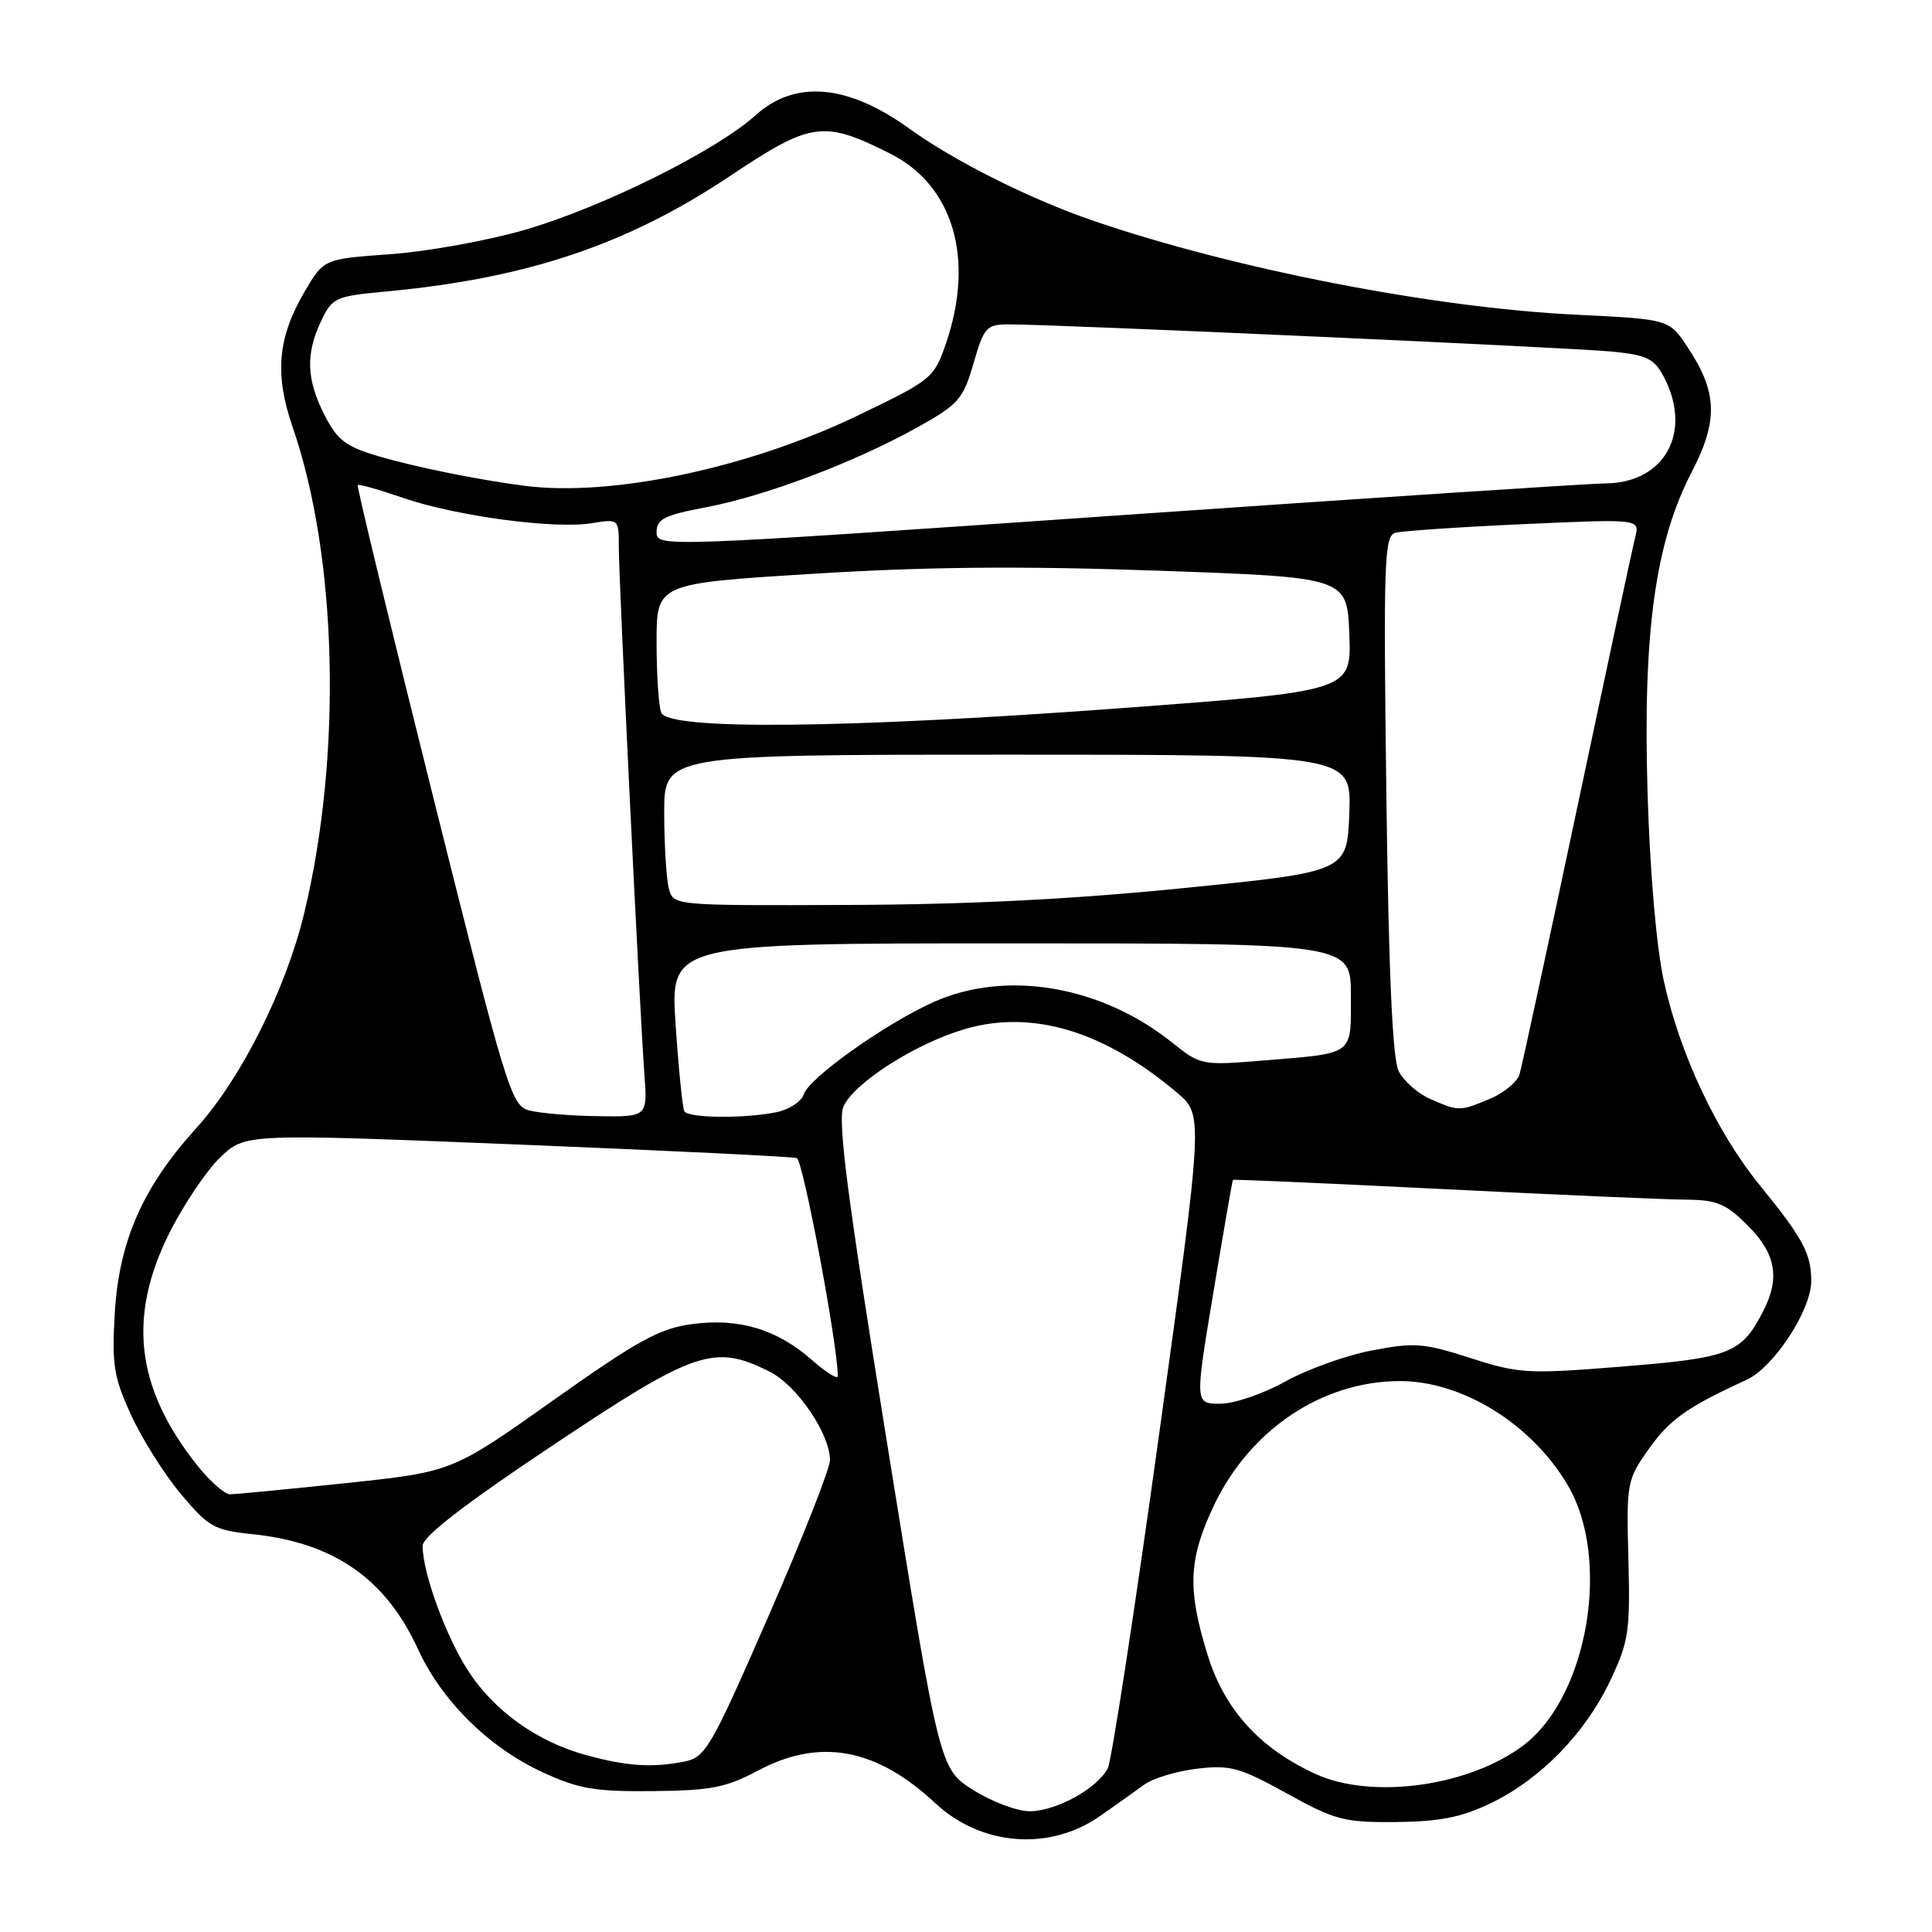 <?xml version="1.0" encoding="UTF-8" standalone="no"?>
<!DOCTYPE svg PUBLIC "-//W3C//DTD SVG 1.1//EN" "http://www.w3.org/Graphics/SVG/1.1/DTD/svg11.dtd" >
<svg xmlns="http://www.w3.org/2000/svg" xmlns:xlink="http://www.w3.org/1999/xlink" version="1.1" viewBox="0 0 256 256">
 <g >
 <path fill="currentColor"
d=" M 145.77 240.63 C 147.82 239.20 150.45 237.33 151.61 236.48 C 152.77 235.63 155.93 234.68 158.63 234.36 C 163.00 233.84 164.27 234.19 170.51 237.64 C 176.94 241.19 178.10 241.49 185.00 241.43 C 190.77 241.37 193.66 240.80 197.50 238.95 C 204.11 235.77 210.06 229.68 213.36 222.70 C 215.82 217.51 216.02 216.15 215.77 206.61 C 215.51 196.43 215.57 196.08 218.50 191.96 C 221.27 188.07 223.60 186.42 231.42 182.84 C 235.04 181.18 240.00 173.60 240.00 169.74 C 240.00 166.13 238.89 164.06 233.21 157.09 C 227.47 150.04 222.57 139.63 220.47 130.00 C 219.48 125.49 218.62 115.53 218.31 105.00 C 217.68 83.85 219.32 71.87 224.14 62.59 C 227.70 55.74 227.58 51.98 223.62 46.01 C 221.17 42.30 221.17 42.30 208.83 41.70 C 190.00 40.79 163.66 35.67 145.00 29.30 C 136.60 26.43 126.51 21.39 120.50 17.05 C 112.33 11.15 105.36 10.54 100.12 15.27 C 94.89 19.99 79.79 27.49 69.49 30.47 C 64.60 31.89 56.62 33.33 51.75 33.68 C 42.90 34.31 42.90 34.31 40.36 38.65 C 36.78 44.76 36.36 49.59 38.79 56.64 C 44.73 73.85 45.35 100.12 40.31 121.00 C 37.86 131.14 31.93 142.95 26.02 149.47 C 18.87 157.37 15.76 164.46 15.20 174.12 C 14.81 180.82 15.08 182.51 17.37 187.49 C 18.80 190.63 21.77 195.34 23.96 197.96 C 27.62 202.33 28.39 202.76 33.40 203.28 C 44.22 204.39 51.09 209.16 55.38 218.51 C 58.51 225.35 64.76 231.54 71.85 234.81 C 76.68 237.04 78.80 237.41 86.50 237.33 C 94.19 237.26 96.21 236.86 100.42 234.62 C 108.62 230.25 116.10 231.62 123.92 238.92 C 130.01 244.61 139.06 245.32 145.77 240.63 Z  M 128.95 237.18 C 124.50 234.36 124.50 234.36 117.61 191.64 C 112.27 158.53 110.95 148.40 111.77 146.61 C 113.21 143.44 121.37 138.24 127.87 136.35 C 136.80 133.75 146.30 136.61 155.98 144.80 C 159.45 147.74 159.45 147.74 153.58 190.12 C 150.35 213.43 147.29 233.31 146.79 234.30 C 145.43 236.97 139.94 239.99 136.45 240.00 C 134.77 240.00 131.39 238.73 128.95 237.18 Z  M 174.36 235.08 C 166.95 231.71 162.25 226.54 160.01 219.28 C 157.31 210.55 157.48 206.61 160.84 199.50 C 165.62 189.42 175.22 183.00 185.50 183.00 C 193.80 183.00 202.97 188.70 207.75 196.82 C 213.51 206.61 210.40 224.82 201.87 231.26 C 194.68 236.70 181.85 238.48 174.36 235.08 Z  M 77.80 232.60 C 71.16 230.81 65.38 226.67 61.91 221.20 C 58.97 216.56 56.00 208.34 56.00 204.83 C 56.00 203.60 61.51 199.34 73.25 191.51 C 92.12 178.91 94.63 178.06 101.98 181.75 C 105.59 183.56 109.95 189.95 109.98 193.46 C 109.99 194.55 106.33 203.84 101.84 214.12 C 94.23 231.56 93.49 232.85 90.72 233.41 C 86.49 234.25 83.17 234.05 77.80 232.60 Z  M 26.08 194.10 C 18.00 183.90 16.89 174.50 22.44 163.38 C 24.34 159.60 27.38 155.08 29.19 153.35 C 32.50 150.20 32.50 150.20 68.50 151.65 C 88.30 152.45 104.99 153.26 105.58 153.45 C 106.41 153.73 111.03 178.33 111.01 182.35 C 111.00 182.82 109.46 181.86 107.59 180.21 C 102.93 176.12 97.92 174.62 91.70 175.45 C 87.40 176.02 84.56 177.58 73.26 185.58 C 59.92 195.03 59.92 195.03 45.85 196.52 C 38.12 197.33 31.20 198.00 30.48 198.00 C 29.76 198.00 27.78 196.25 26.08 194.10 Z  M 160.78 171.25 C 162.13 163.14 163.29 156.43 163.37 156.34 C 163.44 156.25 175.88 156.80 191.00 157.55 C 206.12 158.31 220.68 158.94 223.35 158.96 C 227.51 158.99 228.69 159.49 231.60 162.40 C 235.33 166.13 235.90 169.36 233.60 173.80 C 230.74 179.34 229.22 179.93 215.00 181.07 C 202.39 182.09 201.30 182.02 194.82 179.94 C 188.62 177.95 187.40 177.86 181.74 178.95 C 178.31 179.61 173.14 181.47 170.27 183.08 C 167.38 184.69 163.52 186.00 161.68 186.00 C 158.32 186.00 158.32 186.00 160.78 171.25 Z  M 70.05 147.12 C 67.74 146.47 67.04 144.17 57.37 105.49 C 51.74 82.96 47.25 64.42 47.40 64.27 C 47.55 64.12 50.27 64.89 53.44 65.98 C 60.44 68.39 73.43 70.13 78.38 69.33 C 82.00 68.74 82.00 68.74 82.00 72.60 C 82.00 77.07 84.75 133.71 85.38 142.25 C 85.81 148.00 85.81 148.00 79.16 147.90 C 75.49 147.85 71.40 147.49 70.05 147.12 Z  M 90.68 147.25 C 90.44 146.84 89.92 141.66 89.52 135.75 C 88.81 125.00 88.81 125.00 133.90 125.00 C 179.00 125.00 179.00 125.00 179.00 131.93 C 179.00 139.96 179.59 139.52 167.31 140.53 C 159.25 141.19 159.07 141.15 155.31 138.14 C 145.90 130.61 133.33 128.47 123.72 132.77 C 117.30 135.65 107.19 142.83 106.50 145.01 C 106.19 145.97 104.55 147.04 102.85 147.38 C 98.57 148.24 91.21 148.16 90.68 147.25 Z  M 189.50 145.61 C 187.85 144.89 185.97 143.22 185.32 141.90 C 184.51 140.25 184.00 128.75 183.70 105.28 C 183.30 74.36 183.42 71.01 184.88 70.60 C 185.77 70.35 193.42 69.83 201.89 69.45 C 217.28 68.76 217.28 68.76 216.68 71.14 C 216.35 72.45 212.89 88.59 208.99 107.01 C 205.09 125.43 201.65 141.33 201.35 142.34 C 201.05 143.35 199.29 144.82 197.44 145.59 C 193.41 147.28 193.31 147.28 189.50 145.61 Z  M 88.63 117.75 C 88.30 116.51 88.02 112.01 88.01 107.75 C 88.00 100.00 88.00 100.00 133.54 100.00 C 179.08 100.00 179.08 100.00 178.79 107.75 C 178.50 115.50 178.50 115.50 157.00 117.66 C 142.27 119.15 128.22 119.86 112.37 119.91 C 89.23 120.00 89.23 120.00 88.63 117.75 Z  M 87.61 94.42 C 87.27 93.55 87.00 89.34 87.00 85.07 C 87.00 77.31 87.00 77.31 107.75 76.03 C 122.77 75.09 135.40 74.98 153.50 75.62 C 178.50 76.50 178.50 76.50 178.79 84.04 C 179.08 91.57 179.08 91.57 148.79 93.82 C 111.90 96.55 88.51 96.78 87.61 94.42 Z  M 87.00 70.49 C 87.00 68.78 88.03 68.26 93.59 67.21 C 101.46 65.71 113.23 61.26 121.50 56.66 C 127.04 53.57 127.61 52.92 128.99 48.16 C 130.35 43.43 130.72 43.00 133.49 42.98 C 139.42 42.95 208.61 46.07 213.76 46.60 C 218.29 47.07 219.23 47.55 220.51 50.02 C 224.26 57.28 220.59 63.96 212.80 64.05 C 210.43 64.08 181.16 66.00 147.75 68.32 C 87.33 72.51 87.00 72.52 87.00 70.49 Z  M 69.50 64.37 C 63.36 63.58 54.92 61.87 50.04 60.42 C 45.82 59.17 44.68 58.29 43.00 55.00 C 40.60 50.29 40.48 46.91 42.55 42.54 C 44.03 39.43 44.42 39.25 51.19 38.62 C 69.82 36.89 83.14 32.41 96.78 23.29 C 107.51 16.12 109.12 15.90 118.00 20.38 C 126.31 24.57 129.17 34.28 125.37 45.43 C 123.77 50.11 123.55 50.30 113.62 55.08 C 99.16 62.03 81.01 65.86 69.50 64.37 Z "/>
</g>
</svg>